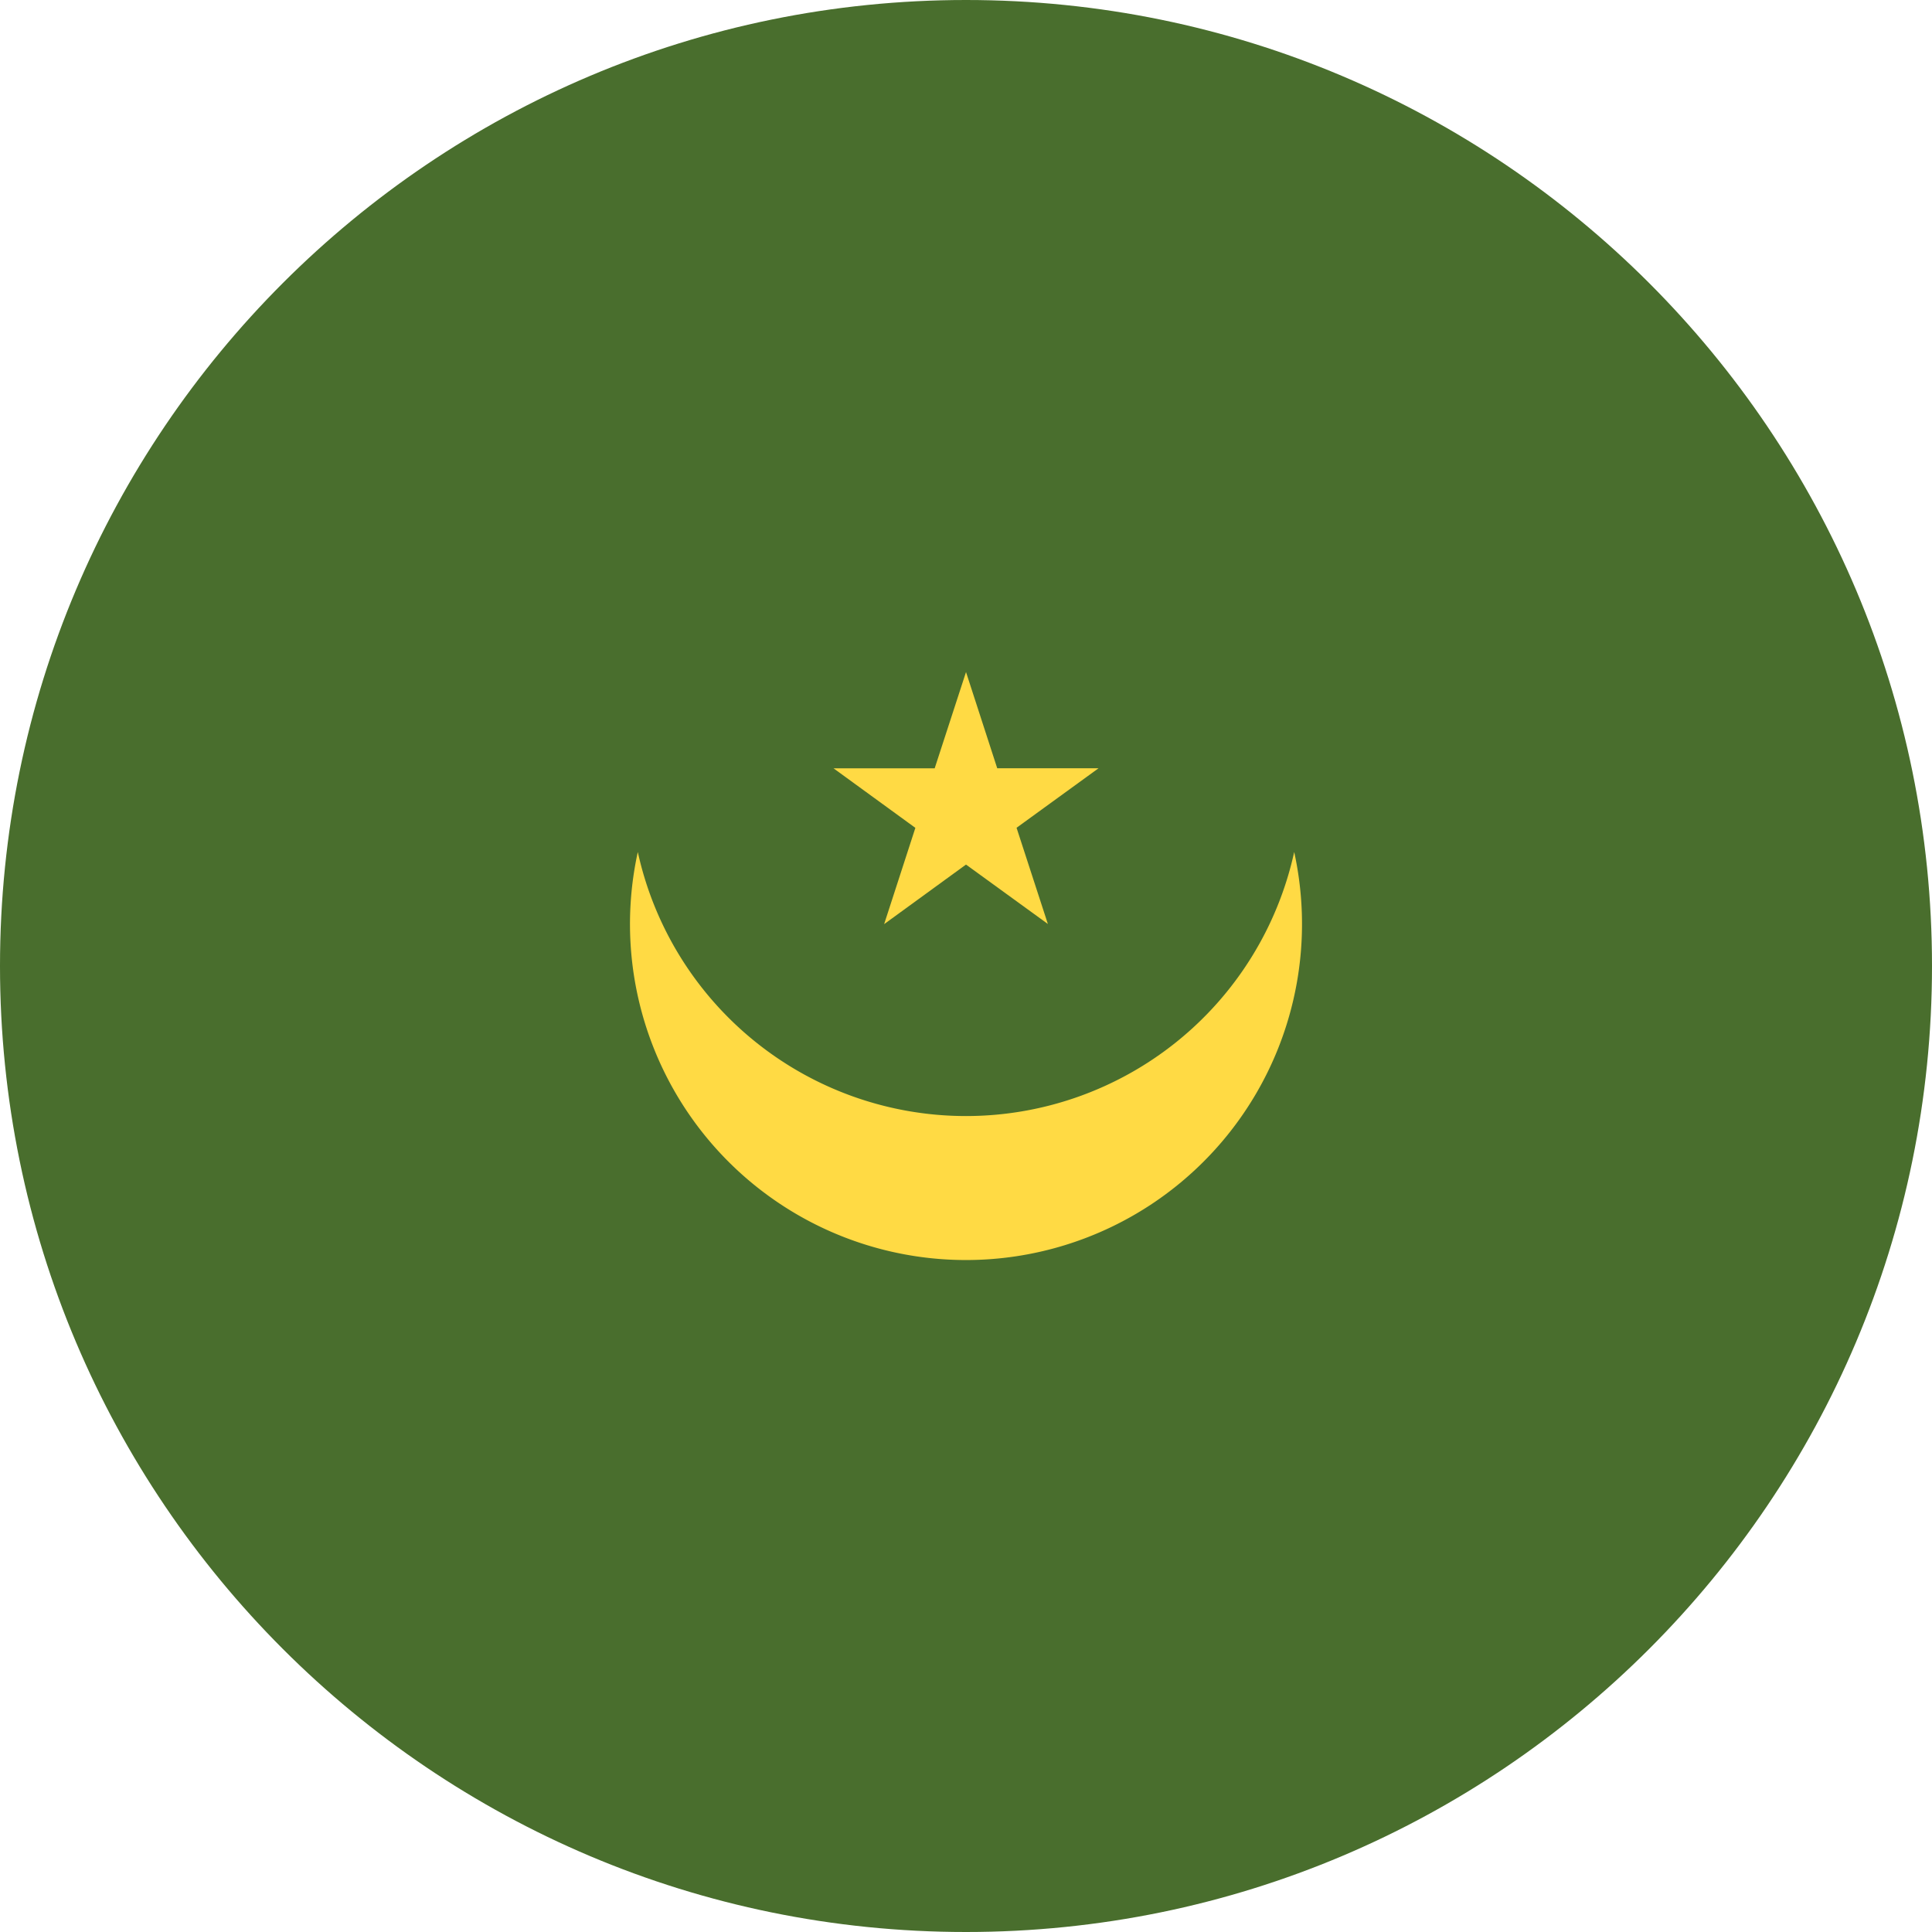 <svg width="24" height="24" fill="none" xmlns="http://www.w3.org/2000/svg"><path d="M12 24c6.627 0 12-5.373 12-12S18.627 0 12 0 0 5.373 0 12s5.373 12 12 12Z" fill="#496E2D"/><path d="M12 13.864a4.175 4.175 0 0 1-4.077-3.28 4.174 4.174 0 1 0 8.154 0A4.175 4.175 0 0 1 12 13.864Z" fill="#FFDA44"/><path d="m12 8.348.388 1.196h1.258l-1.018.739.389 1.195L12 10.74l-1.017.74.388-1.196-1.017-.74h1.257L12 8.349Z" fill="#FFDA44"/></svg>